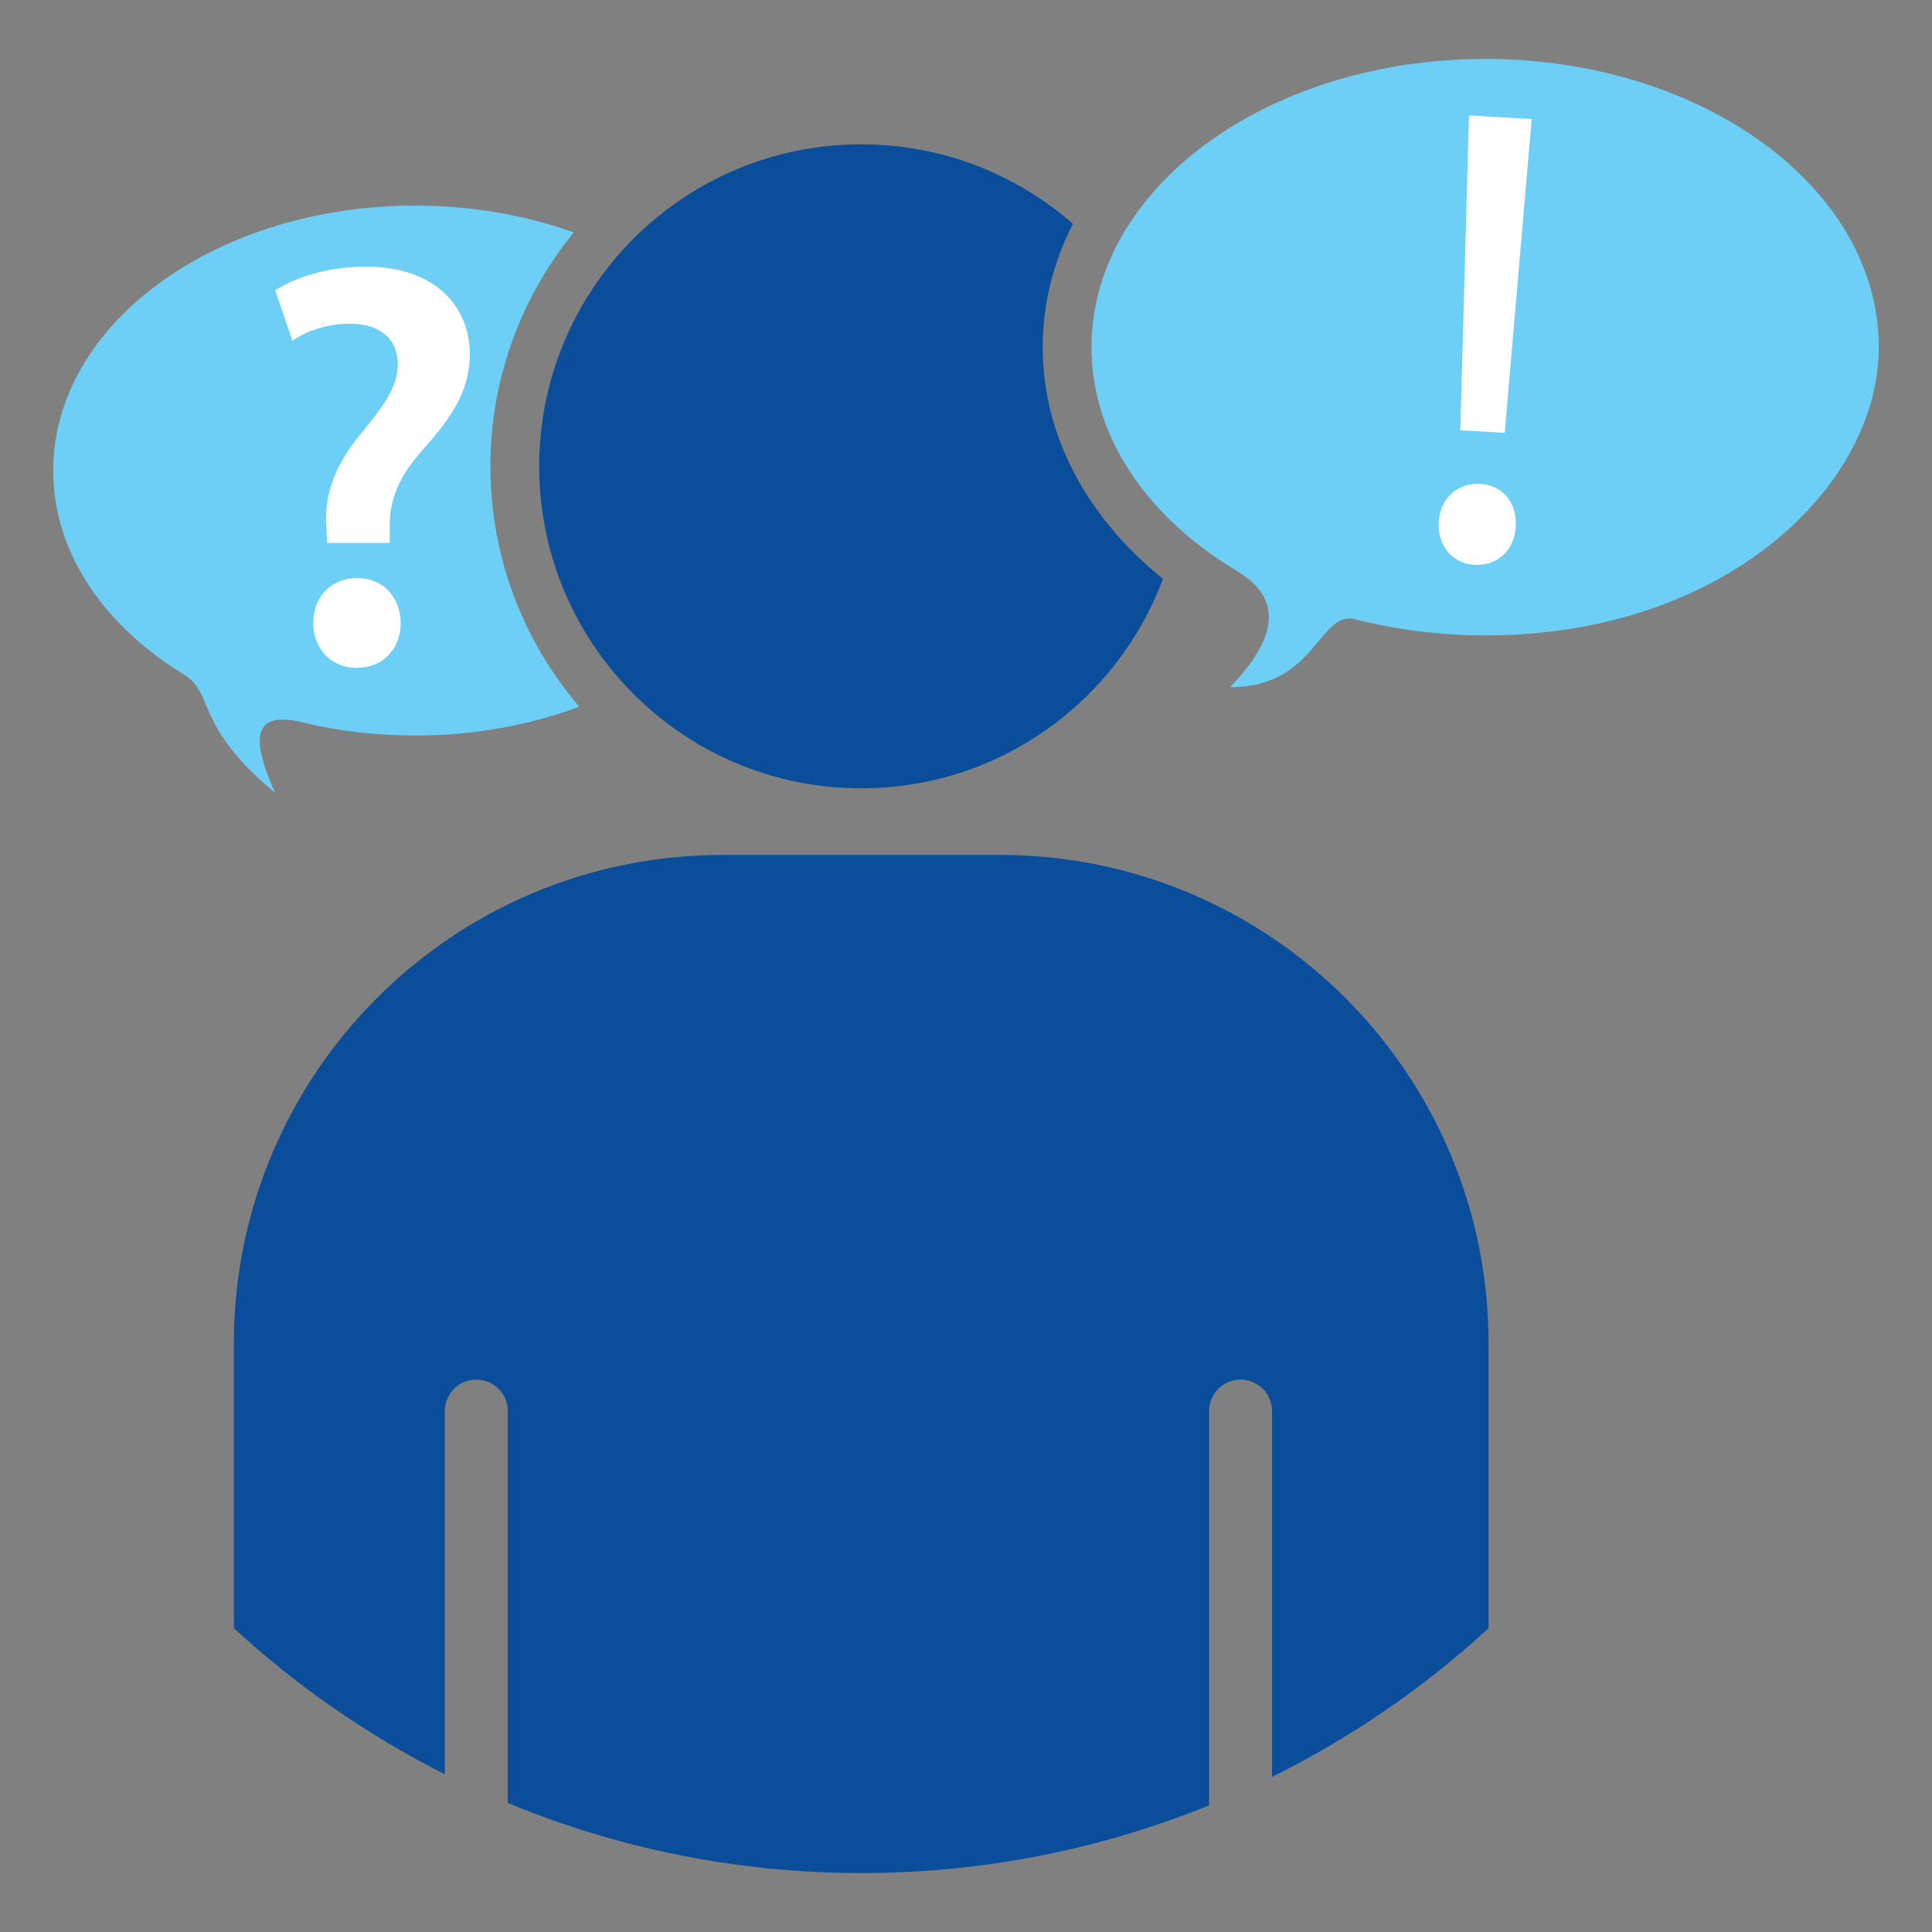 <?xml version="1.0" encoding="utf-8"?>
<!-- Generator: Adobe Illustrator 16.0.0, SVG Export Plug-In . SVG Version: 6.00 Build 0)  -->
<!DOCTYPE svg PUBLIC "-//W3C//DTD SVG 1.1//EN" "http://www.w3.org/Graphics/SVG/1.1/DTD/svg11.dtd">
<svg version="1.1" id="Calque_1" xmlns="http://www.w3.org/2000/svg" xmlns:xlink="http://www.w3.org/1999/xlink" x="0px" y="0px"
	 width="299.99px" height="299.99px" viewBox="0 0 299.99 299.99" enable-background="new 0 0 299.99 299.99" xml:space="preserve">
<rect x="0" y="0" width="299.99" height="299.99" fill="#808080" stroke="none"/>
<g>
	<path fill="#6DCFF6" d="M76.149,72.408c0-13.761,4.858-26.405,12.943-36.321c-7.441-2.663-15.8-4.162-24.64-4.162
		c-31.032,0-56.19,18.424-56.19,41.146c0,12.824,8.014,24.277,20.568,31.82c4.479,3.136,1.531,7.974,13.904,18.231
		c-4.641-10.258-2.371-12.822,5.305-10.695c5.191,1.157,10.703,1.783,16.413,1.783c9.179,0,17.835-1.621,25.487-4.479
		C81.351,99.674,76.149,86.641,76.149,72.408z"/>
	<path fill="#FFFFFF" d="M50.779,84.308l-0.091-2.322c-0.445-4.739,1.164-9.656,5.363-14.661c3.396-4.111,5.723-7.241,5.723-10.726
		c0-3.754-2.415-6.257-7.42-6.349c-3.129,0-6.705,0.985-8.939,2.684l-2.682-7.867c3.219-2.055,8.314-3.664,14.037-3.664
		c11.082,0,16.178,6.438,16.178,13.588c0,6.524-3.844,10.904-7.688,15.285c-3.574,4.111-4.916,7.775-4.74,12.066v1.966H50.779z
		 M48.634,96.733c0-4.111,2.859-6.973,6.793-6.973c4.021,0,6.703,2.861,6.796,6.973c0,3.933-2.683,6.974-6.886,6.974
		C51.405,103.707,48.634,100.666,48.634,96.733z"/>
	<path fill="#0A4E9B" d="M161.905,53.913c0-6.69,1.623-13.154,4.691-19.16c-8.789-7.68-20.283-12.343-32.873-12.343
		c-27.612,0-49.998,22.385-49.998,49.998s22.386,49.999,49.998,49.999c21.467,0,39.768-13.531,46.854-32.528
		C168.62,80.246,161.905,67.477,161.905,53.913z"/>
	<path fill="#0A4E9B" d="M155.275,132.751h-43.103c-41.899,0-75.862,33.964-75.862,75.861v44.201
		c9.767,8.991,20.788,16.641,32.759,22.684v-56.393c0-2.7,2.183-4.891,4.887-4.891c2.705,0,4.889,2.19,4.889,4.891v60.852
		c16.914,6.989,35.436,10.882,54.879,10.882c19.112,0,37.336-3.744,54.017-10.513v-61.221c0-2.7,2.185-4.891,4.884-4.891
		c2.707,0,4.891,2.19,4.891,4.891v56.802c12.303-6.104,23.624-13.887,33.621-23.093v-44.201
		C231.136,166.715,197.173,132.751,155.275,132.751z"/>
	<path fill="#6DCFF6" d="M169.481,53.913c0,13.754,8.475,26.06,21.808,34.269c2.997,1.845,11.411,6.453-0.308,18.527
		c13.377,0,13.818-11.955,19.387-10.554c6.341,1.597,13.143,2.51,20.236,2.51c37.286,0,61.123-23.206,61.123-44.752
		c0-24.719-27.365-44.761-61.123-44.761S169.481,29.194,169.481,53.913z"/>
	<g>
		<path fill="#FFFFFF" d="M223.392,81.075c0.207-3.649,2.893-6.15,6.445-5.948c3.545,0.2,5.73,2.978,5.522,6.628
			c-0.202,3.554-2.69,6.155-6.444,5.942C225.462,87.501,223.19,84.629,223.392,81.075z M226.745,66.813l1.348-48.885l9.74,0.553
			l-4.189,48.724L226.745,66.813z"/>
	</g>
</g>
</svg>
